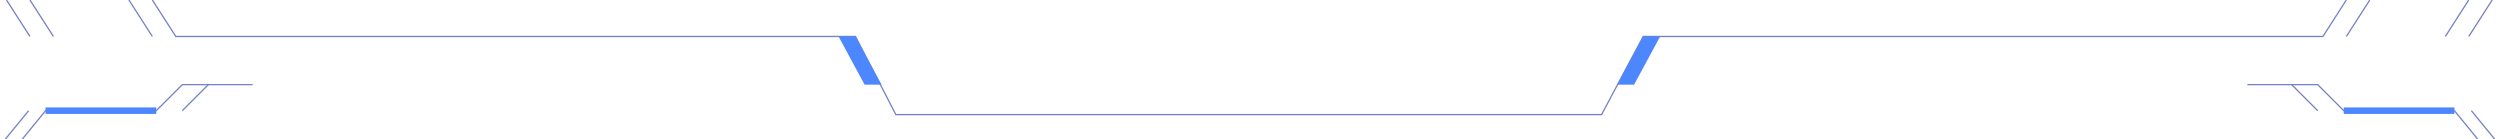 <svg
  width="1920"
  height="107"
  viewBox="0 0 1920 107"
  xmlns="http://www.w3.org/2000/svg"
>
    <line x1="5" y1="0" x2="23" y2="28"
        style="stroke:#7681C3;stroke-width:1"
    />
    <line x1="23" y1="0" x2="41" y2="28"
        style="stroke:#7681C3;stroke-width:1"
    />
    <line x1="99" y1="0" x2="117" y2="28"
        style="stroke:#7681C3;stroke-width:1"
    />
    <!-- <line x1="117" y1="0" x2="135" y2="28"
    style="stroke:#7681C3;stroke-width:1"/> -->
    <polyline
        points="117,0 135,28 657,28 688,88 1230,88 1262,28 1784,28 1802,0"
        style="stroke:#7681C3;fill:transparent;stroke-width:1"
    />
    <line x1="1802" y1="28" x2="1820" y2="0"
        style="stroke:#7681C3;stroke-width:1"
    />
    <line x1="1878" y1="28" x2="1896" y2="0"
        style="stroke:#7681C3;stroke-width:1"
    />
    <line x1="1896" y1="28" x2="1914" y2="0"
        style="stroke:#7681C3;stroke-width:1"
    />
    <line x1="4" y1="107" x2="22" y2="85"
        style="stroke:#7681C3;stroke-width:1"
    />
    <polyline
        points="17,107 35,85 120,85 140,65 194,65"
        style="stroke:#7681C3;fill:transparent;stroke-width:1"
    />
    <line x1="140" y1="85" x2="160" y2="65"
        style="stroke:#7681C3;stroke-width:1"
    />
    <line x1="1760" y1="65" x2="1780" y2="85"
        style="stroke:#7681C3;stroke-width:1"
    />
    <polyline
        points="1726,65 1780,65 1800,85 1885,85 1903,107"
        style="stroke:#7681C3;fill:transparent;stroke-width:1"
    />
    <line x1="1916" y1="107" x2="1898" y2="85"
        style="stroke:#7681C3;stroke-width:1"
    />
    <polyline
        points="644,28 657,28 677,65 664,65"
        style="fill:#4D87FF;stroke-width:0"
    />
    <polyline
        points="1262,28 1275,28 1255,65 1242,65"
        style="fill:#4D87FF;stroke-width:0"
    />
    <line x1="35" y1="85" x2="120" y2="85"
        style="stroke:#4D87FF;stroke-width:5"
    />
    <line x1="1800" y1="85" x2="1885" y2="85"
        style="stroke:#4D87FF;stroke-width:5"
    />
</svg>

